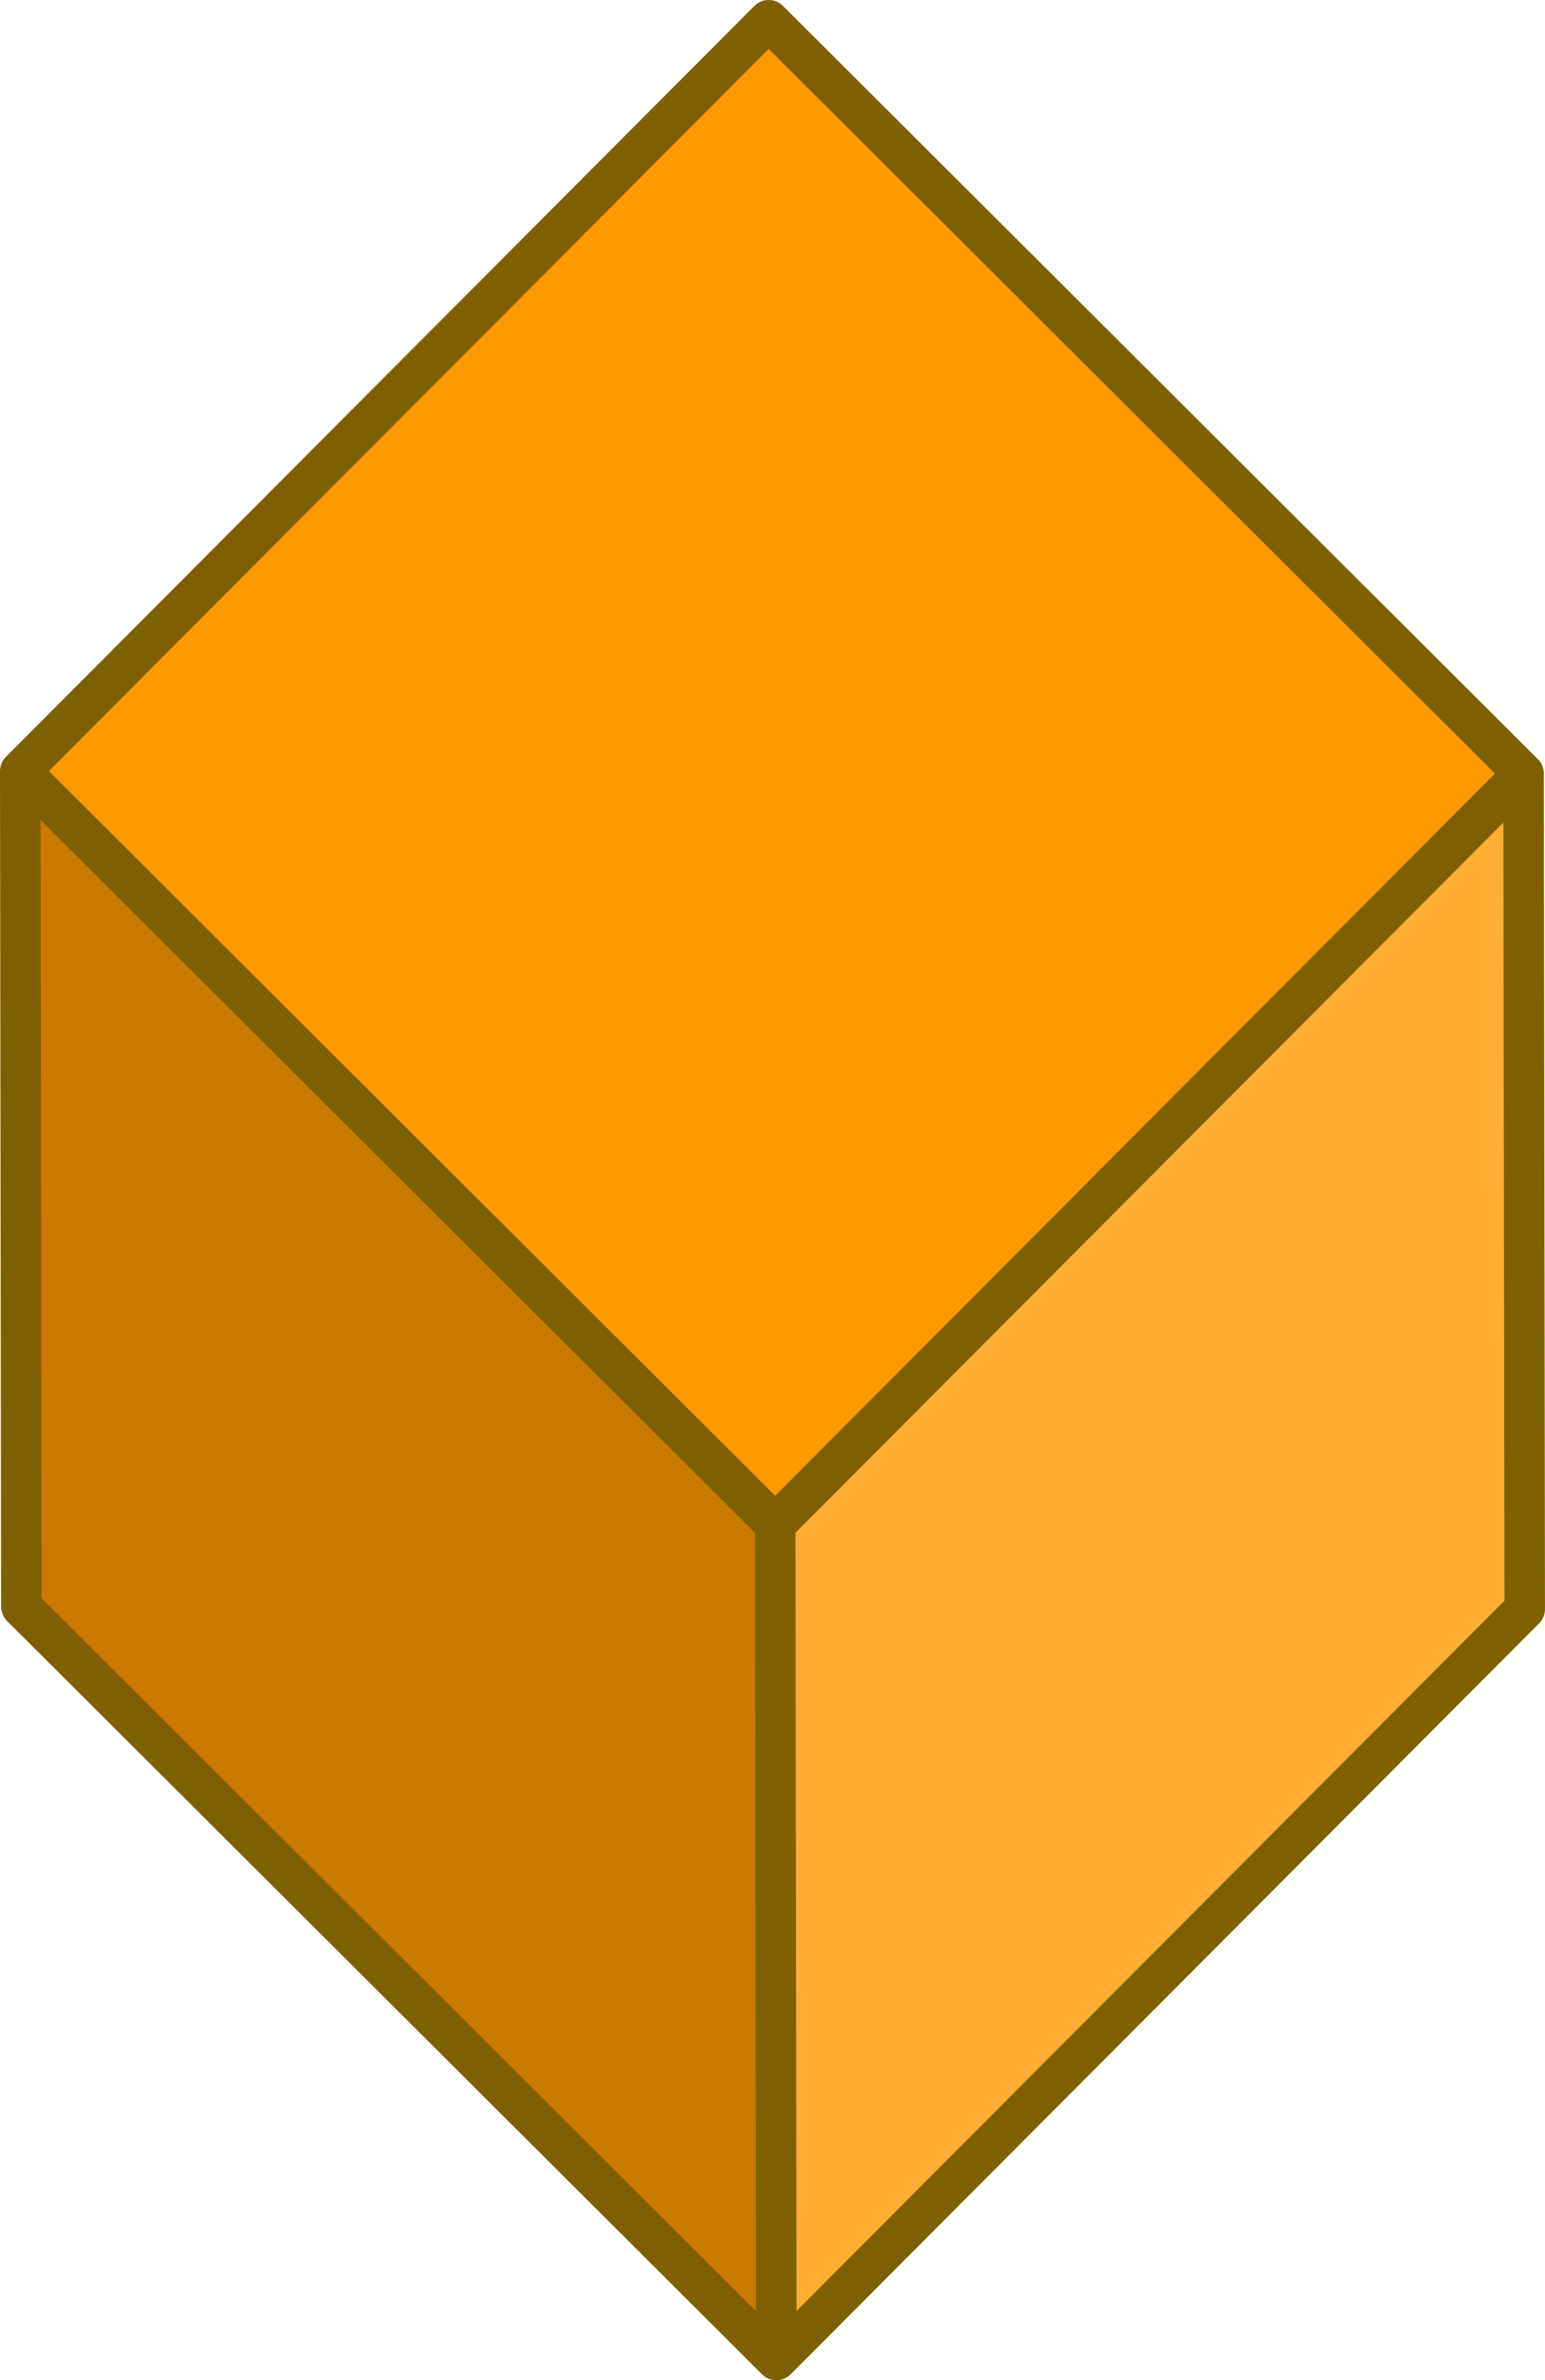 <?xml version="1.0" encoding="UTF-8" standalone="no"?>
<svg
   xmlns:dc="http://purl.org/dc/elements/1.1/"
   xmlns:cc="http://creativecommons.org/ns#"
   xmlns:rdf="http://www.w3.org/1999/02/22-rdf-syntax-ns#"
   xmlns:svg="http://www.w3.org/2000/svg"
   xmlns="http://www.w3.org/2000/svg"
   xmlns:sodipodi="http://sodipodi.sourceforge.net/DTD/sodipodi-0.dtd"
   xmlns:inkscape="http://www.inkscape.org/namespaces/inkscape"
   version="1.1"
   viewBox="0 0 76.288 117.465"
   stroke-miterlimit="10"
   clip-path="url(#p.0)"
   id="svg2"
   inkscape:version="0.48.3.1 r9886"
   width="100%"
   height="100%"
   sodipodi:docname="C2Entry.svg"
   style="fill:none;stroke:none">
  <defs
     id="defs17" />
  <sodipodi:namedview
     pagecolor="#ffffff"
     bordercolor="#666666"
     borderopacity="1"
     objecttolerance="10"
     gridtolerance="10"
     guidetolerance="10"
     inkscape:pageopacity="0"
     inkscape:pageshadow="2"
     inkscape:window-width="640"
     inkscape:window-height="480"
     id="namedview15"
     showgrid="false"
     fit-margin-top="0"
     fit-margin-left="0"
     fit-margin-right="0"
     fit-margin-bottom="0"
     inkscape:zoom="0.30208333"
     inkscape:cx="476.41158"
     inkscape:cy="-239"
     inkscape:window-x="164"
     inkscape:window-y="108"
     inkscape:window-maximized="0"
     inkscape:current-layer="svg2" />
  <clipPath
     id="p.0">
    <path
       d="M 0,0 960,0 960,720 0,720 0,0 z"
       clip-rule="nonzero"
       id="path5"
       inkscape:connector-curvature="0" />
  </clipPath>
  <path
     d="M 75.231,38.175 38.277,75.231 1,38.056 37.955,1 z"
     id="path7"
     inkscape:connector-curvature="0"
     style="fill:#ff9900;fill-rule:nonzero" />
  <path
     d="M 38.277,75.231 38.333,116.465 1.056,79.289 1,38.056 z"
     id="path9"
     inkscape:connector-curvature="0"
     style="fill:#cb7a00;fill-rule:nonzero" />
  <path
     d="m 75.231,38.175 0.056,41.233 -36.955,37.056 -0.056,-41.233 z"
     id="path11"
     inkscape:connector-curvature="0"
     style="fill:#ffad33;fill-rule:nonzero" />
  <path
     d="m 75.231,38.175 0.056,41.233 L 38.333,116.465 1.056,79.289 1,38.056 37.955,1 z m 0,0 -36.955,37.056 0.056,41.233 M 38.277,75.231 1,38.056"
     id="path13"
     inkscape:connector-curvature="0"
     style="stroke:#7f6000;stroke-width:2;stroke-linecap:butt;stroke-linejoin:round" />
</svg>
